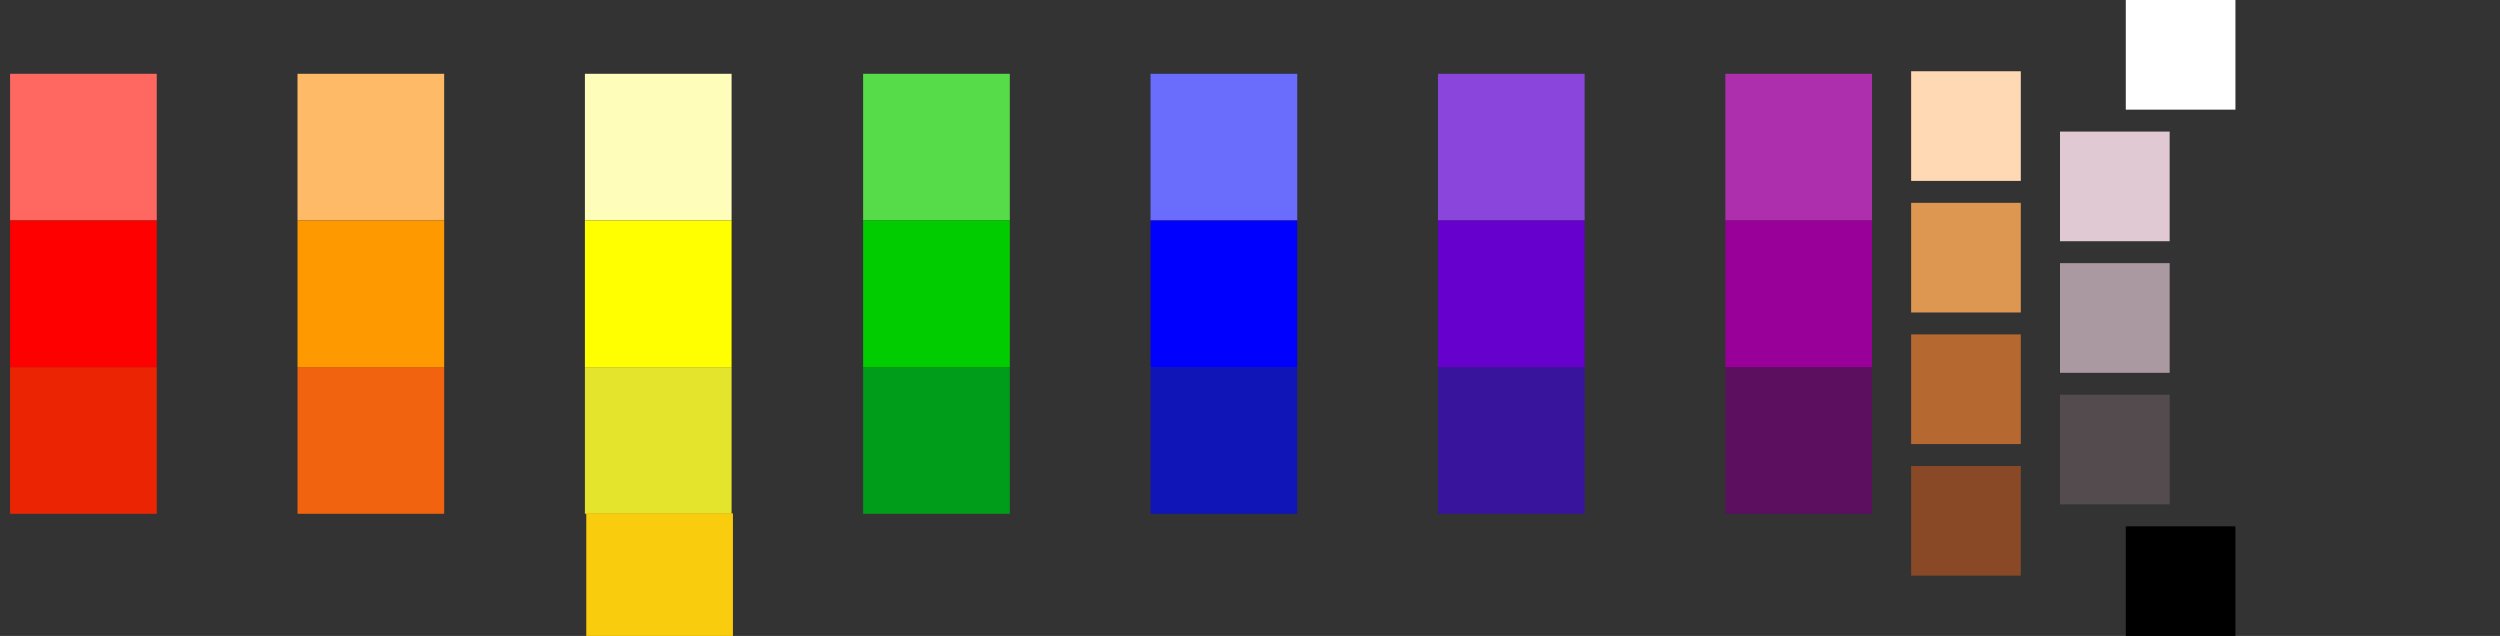 <?xml version="1.0" encoding="UTF-8" standalone="no"?>
<!-- Created with Inkscape (http://www.inkscape.org/) -->

<svg
     width="114"
     height="29"
     viewBox="0 0 114 29"
     version="1.1"
     id="svg195"
     inkscape:version="1.4 (86a8ad7, 2024-10-11)"
     sodipodi:docname="more-testing-colors4.svg"
     xmlns:inkscape="http://www.inkscape.org/namespaces/inkscape"
     xmlns:sodipodi="http://sodipodi.sourceforge.net/DTD/sodipodi-0.dtd"
     xmlns="http://www.w3.org/2000/svg"
     xmlns:svg="http://www.w3.org/2000/svg"
     xmlns:rdf="http://www.w3.org/1999/02/22-rdf-syntax-ns#"
     xmlns:cc="http://creativecommons.org/ns#"
     xmlns:dc="http://purl.org/dc/elements/1.1/">
    <rect x="0" y="0" width="114" height="29" fill="#333333" stroke="none"/>
    <defs
         id="defs189" />
    <sodipodi:namedview
         id="base"
         pagecolor="#ffffff"
         bordercolor="#000000"
         borderopacity="0.30"
         inkscape:pageopacity="0.0"
         inkscape:pageshadow="2"
         inkscape:zoom="4.725"
         inkscape:cx="53.121693"
         inkscape:cy="17.248677"
         inkscape:document-units="px"
         inkscape:current-layer="layer1"
         inkscape:showpageshadow="2"
         inkscape:pagecheckerboard="0"
         inkscape:deskcolor="#d1d1d1"
         showgrid="false" />
    <g
         inkscape:label="Layer 1"
         inkscape:groupmode="layer"
         id="layer1"
         transform="translate(-10.449,-9.703)">
        <rect
             id="shape0"
             fill="#8a4926"
             fill-rule="evenodd"
             stroke-opacity="0"
             stroke="#000000"
             stroke-width="0"
             stroke-linecap="square"
             stroke-linejoin="bevel"
             width="5"
             height="5"
             x="97.597"
             y="30.952"
             inkscape:label="dark-brown" />
        <rect
             id="shape01"
             fill="#b66831"
             fill-rule="evenodd"
             stroke-opacity="0"
             stroke="#000000"
             stroke-width="0"
             stroke-linecap="square"
             stroke-linejoin="bevel"
             width="5"
             height="5"
             x="97.597"
             y="24.952"
             inkscape:label="brown" />
        <rect
             id="shape011"
             fill="#de9751"
             fill-rule="evenodd"
             stroke-opacity="0"
             stroke="#000000"
             stroke-width="0"
             stroke-linecap="square"
             stroke-linejoin="bevel"
             width="5"
             height="5"
             x="97.597"
             y="18.952"
             inkscape:label="light-brown" />
        <rect
             id="shape0111"
             fill="#fbbe82"
             fill-rule="evenodd"
             stroke-opacity="0"
             stroke="#000000"
             stroke-width="0"
             stroke-linecap="square"
             stroke-linejoin="bevel"
             width="5"
             height="5"
             x="97.597"
             y="12.952"
             inkscape:label="lightest-brown"
             style="fill:#ffd9b3;fill-opacity:1" />
        <rect
             id="shape01111"
             fill="#ffffff"
             fill-rule="evenodd"
             stroke-opacity="0"
             stroke="#000000"
             stroke-width="0"
             stroke-linecap="square"
             stroke-linejoin="bevel"
             width="5"
             height="5"
             x="107.385"
             y="9.703"
             inkscape:label="white" />
        <rect
             id="shape011111"
             fill="#000000"
             fill-rule="evenodd"
             stroke-opacity="0"
             stroke="#000000"
             stroke-width="0"
             stroke-linecap="square"
             stroke-linejoin="bevel"
             width="5"
             height="5"
             x="107.385"
             y="33.703"
             inkscape:label="black" />
        <rect
             id="shape0111111"
             fill="#544b4f"
             fill-rule="evenodd"
             stroke-opacity="0"
             stroke="#000000"
             stroke-width="0"
             stroke-linecap="square"
             stroke-linejoin="bevel"
             width="5"
             height="5"
             x="104.385"
             y="27.703"
             inkscape:label="dark-grey" />
        <rect
             id="shape01111111"
             fill="#aa99a1"
             fill-rule="evenodd"
             stroke-opacity="0"
             stroke="#000000"
             stroke-width="0"
             stroke-linecap="square"
             stroke-linejoin="bevel"
             width="5"
             height="5"
             x="104.385"
             y="21.703"
             inkscape:label="grey" />
        <rect
             id="shape011111111"
             fill="#e0c9d3"
             fill-rule="evenodd"
             stroke-opacity="0"
             stroke="#000000"
             stroke-width="0"
             stroke-linecap="square"
             stroke-linejoin="bevel"
             width="5"
             height="5"
             x="104.385"
             y="15.703"
             inkscape:label="light-grey" />
        <path
             id="shape0-09"
             fill="#5c0e5f"
             fill-rule="evenodd"
             stroke-opacity="0"
             stroke="#000000"
             stroke-width="0"
             stroke-linecap="square"
             stroke-linejoin="bevel"
             d="m 89.126,26.444 h 6.688 v 6.688 h -6.688 z"
             sodipodi:nodetypes="ccccc"
             inkscape:label="dark-violet" />
        <path
             id="shape01-4"
             fill="#38139c"
             fill-rule="evenodd"
             stroke-opacity="0"
             stroke="#000000"
             stroke-width="0"
             stroke-linecap="square"
             stroke-linejoin="bevel"
             d="m 76.02,26.444 h 6.688 v 6.688 h -6.688 z"
             sodipodi:nodetypes="ccccc"
             inkscape:label="dark-indigo" />
        <path
             id="shape011-8"
             fill="#0f15b7"
             fill-rule="evenodd"
             stroke-opacity="0"
             stroke="#000000"
             stroke-width="0"
             stroke-linecap="square"
             stroke-linejoin="bevel"
             d="m 62.914,26.444 h 6.688 v 6.688 h -6.688 z"
             sodipodi:nodetypes="ccccc"
             inkscape:label="dark-blue" />
        <path
             id="shape0111-82"
             fill="#009d1a"
             fill-rule="evenodd"
             stroke-opacity="0"
             stroke="#000000"
             stroke-width="0"
             stroke-linecap="square"
             stroke-linejoin="bevel"
             d="m 49.808,26.444 h 6.688 v 6.688 h -6.688 z"
             sodipodi:nodetypes="ccccc"
             inkscape:label="dark-green" />
        <path
             id="shape01111-4"
             fill="#e5e42c"
             fill-rule="evenodd"
             stroke-opacity="0"
             stroke="#000000"
             stroke-width="0"
             stroke-linecap="square"
             stroke-linejoin="bevel"
             d="m 37.121,26.444 h 6.688 v 6.688 h -6.688 z"
             sodipodi:nodetypes="ccccc"
             inkscape:label="dark-yellow" />
        <path
             id="shape011111-5"
             fill="#f1630f"
             fill-rule="evenodd"
             stroke-opacity="0"
             stroke="#000000"
             stroke-width="0"
             stroke-linecap="square"
             stroke-linejoin="bevel"
             d="m 24.015,26.444 h 6.688 v 6.688 h -6.688 z"
             sodipodi:nodetypes="ccccc"
             inkscape:label="dark-orange" />
        <path
             id="shape0111111-5"
             fill="#eb2504"
             fill-rule="evenodd"
             stroke-opacity="0"
             stroke="#000000"
             stroke-width="0"
             stroke-linecap="square"
             stroke-linejoin="bevel"
             d="m 10.909,26.444 h 6.688 v 6.688 h -6.688 z"
             sodipodi:nodetypes="ccccc"
             inkscape:label="dark-red" />
        <path
             id="shape02"
             fill="#ae2fad"
             fill-rule="evenodd"
             stroke-opacity="0"
             stroke="#000000"
             stroke-width="0"
             stroke-linecap="square"
             stroke-linejoin="bevel"
             d="m 89.126,13.068 h 6.688 v 6.688 h -6.688 z"
             sodipodi:nodetypes="ccccc"
             inkscape:label="light-violet" />
        <path
             id="shape012-1"
             fill="#8945dc"
             fill-rule="evenodd"
             stroke-opacity="0"
             stroke="#000000"
             stroke-width="0"
             stroke-linecap="square"
             stroke-linejoin="bevel"
             d="m 76.02,13.068 h 6.688 v 6.688 h -6.688 z"
             sodipodi:nodetypes="ccccc"
             inkscape:label="light-indigo" />
        <path
             id="shape0112-7"
             fill="#6a6cfc"
             fill-rule="evenodd"
             stroke-opacity="0"
             stroke="#000000"
             stroke-width="0"
             stroke-linecap="square"
             stroke-linejoin="bevel"
             d="m 62.914,13.068 h 6.688 v 6.688 h -6.688 z"
             sodipodi:nodetypes="ccccc"
             inkscape:label="light-blue" />
        <path
             id="shape01112-1"
             fill="#56dc49"
             fill-rule="evenodd"
             stroke-opacity="0"
             stroke="#000000"
             stroke-width="0"
             stroke-linecap="square"
             stroke-linejoin="bevel"
             d="m 49.808,13.068 h 6.688 v 6.688 h -6.688 z"
             sodipodi:nodetypes="ccccc"
             inkscape:label="light-green" />
        <path
             id="shape011112-1"
             fill="#fefeba"
             fill-rule="evenodd"
             stroke-opacity="0"
             stroke="#000000"
             stroke-width="0"
             stroke-linecap="square"
             stroke-linejoin="bevel"
             d="m 37.121,13.068 h 6.688 v 6.688 h -6.688 z"
             sodipodi:nodetypes="ccccc"
             inkscape:label="light-yellow" />
        <path
             id="shape0111112-5"
             fill="#ffba67"
             fill-rule="evenodd"
             stroke-opacity="0"
             stroke="#000000"
             stroke-width="0"
             stroke-linecap="square"
             stroke-linejoin="bevel"
             d="m 24.015,13.068 h 6.688 v 6.688 h -6.688 z"
             sodipodi:nodetypes="ccccc"
             inkscape:label="light-orange" />
        <path
             id="shape01111111-2"
             fill="#ff6861"
             fill-rule="evenodd"
             stroke-opacity="0"
             stroke="#000000"
             stroke-width="0"
             stroke-linecap="square"
             stroke-linejoin="bevel"
             d="m 10.909,13.068 h 6.688 v 6.688 h -6.688 z"
             sodipodi:nodetypes="ccccc"
             inkscape:label="light-red" />
        <rect
             id="shape021-7"
             fill="#990099"
             fill-rule="evenodd"
             stroke-opacity="0"
             stroke="#000000"
             stroke-width="0"
             stroke-linecap="square"
             stroke-linejoin="bevel"
             width="6.688"
             height="6.688"
             x="89.126"
             y="19.756"
             inkscape:label="violet" />
        <rect
             id="shape0121-6"
             fill="#6600cc"
             fill-rule="evenodd"
             stroke-opacity="0"
             stroke="#000000"
             stroke-width="0"
             stroke-linecap="square"
             stroke-linejoin="bevel"
             width="6.688"
             height="6.688"
             x="76.02"
             y="19.756"
             inkscape:label="indigo" />
        <rect
             id="shape01121-1"
             fill="#0000ff"
             fill-rule="evenodd"
             stroke-opacity="0"
             stroke="#000000"
             stroke-width="0"
             stroke-linecap="square"
             stroke-linejoin="bevel"
             width="6.688"
             height="6.688"
             x="62.914"
             y="19.756"
             inkscape:label="blue" />
        <rect
             id="shape011121-4"
             fill="#00cc00"
             fill-rule="evenodd"
             stroke-opacity="0"
             stroke="#000000"
             stroke-width="0"
             stroke-linecap="square"
             stroke-linejoin="bevel"
             width="6.688"
             height="6.688"
             x="49.808"
             y="19.756"
             inkscape:label="green" />
        <rect
             id="shape0111121-2"
             fill="#ffff00"
             fill-rule="evenodd"
             stroke-opacity="0"
             stroke="#000000"
             stroke-width="0"
             stroke-linecap="square"
             stroke-linejoin="bevel"
             width="6.688"
             height="6.688"
             x="37.121"
             y="19.756"
             inkscape:label="yellow" />
        <rect
             id="shape01111121-3"
             fill="#ff9900"
             fill-rule="evenodd"
             stroke-opacity="0"
             stroke="#000000"
             stroke-width="0"
             stroke-linecap="square"
             stroke-linejoin="bevel"
             width="6.688"
             height="6.688"
             x="24.015"
             y="19.756"
             inkscape:label="orange" />
        <rect
             id="shape011111111-2"
             fill="#ff0000"
             fill-rule="evenodd"
             stroke-opacity="0"
             stroke="#000000"
             stroke-width="0"
             stroke-linecap="square"
             stroke-linejoin="bevel"
             width="6.688"
             height="6.688"
             x="10.909"
             y="19.756"
             inkscape:label="red" />
        <rect
             id="rect1"
             fill="#ffff00"
             fill-rule="evenodd"
             stroke-opacity="0"
             stroke="#000000"
             stroke-width="0"
             stroke-linecap="square"
             stroke-linejoin="bevel"
             width="6.688"
             height="6.688"
             x="37.183"
             y="33.113"
             inkscape:label="golden"
             style="fill:#facc0e" />
    </g>
</svg>
